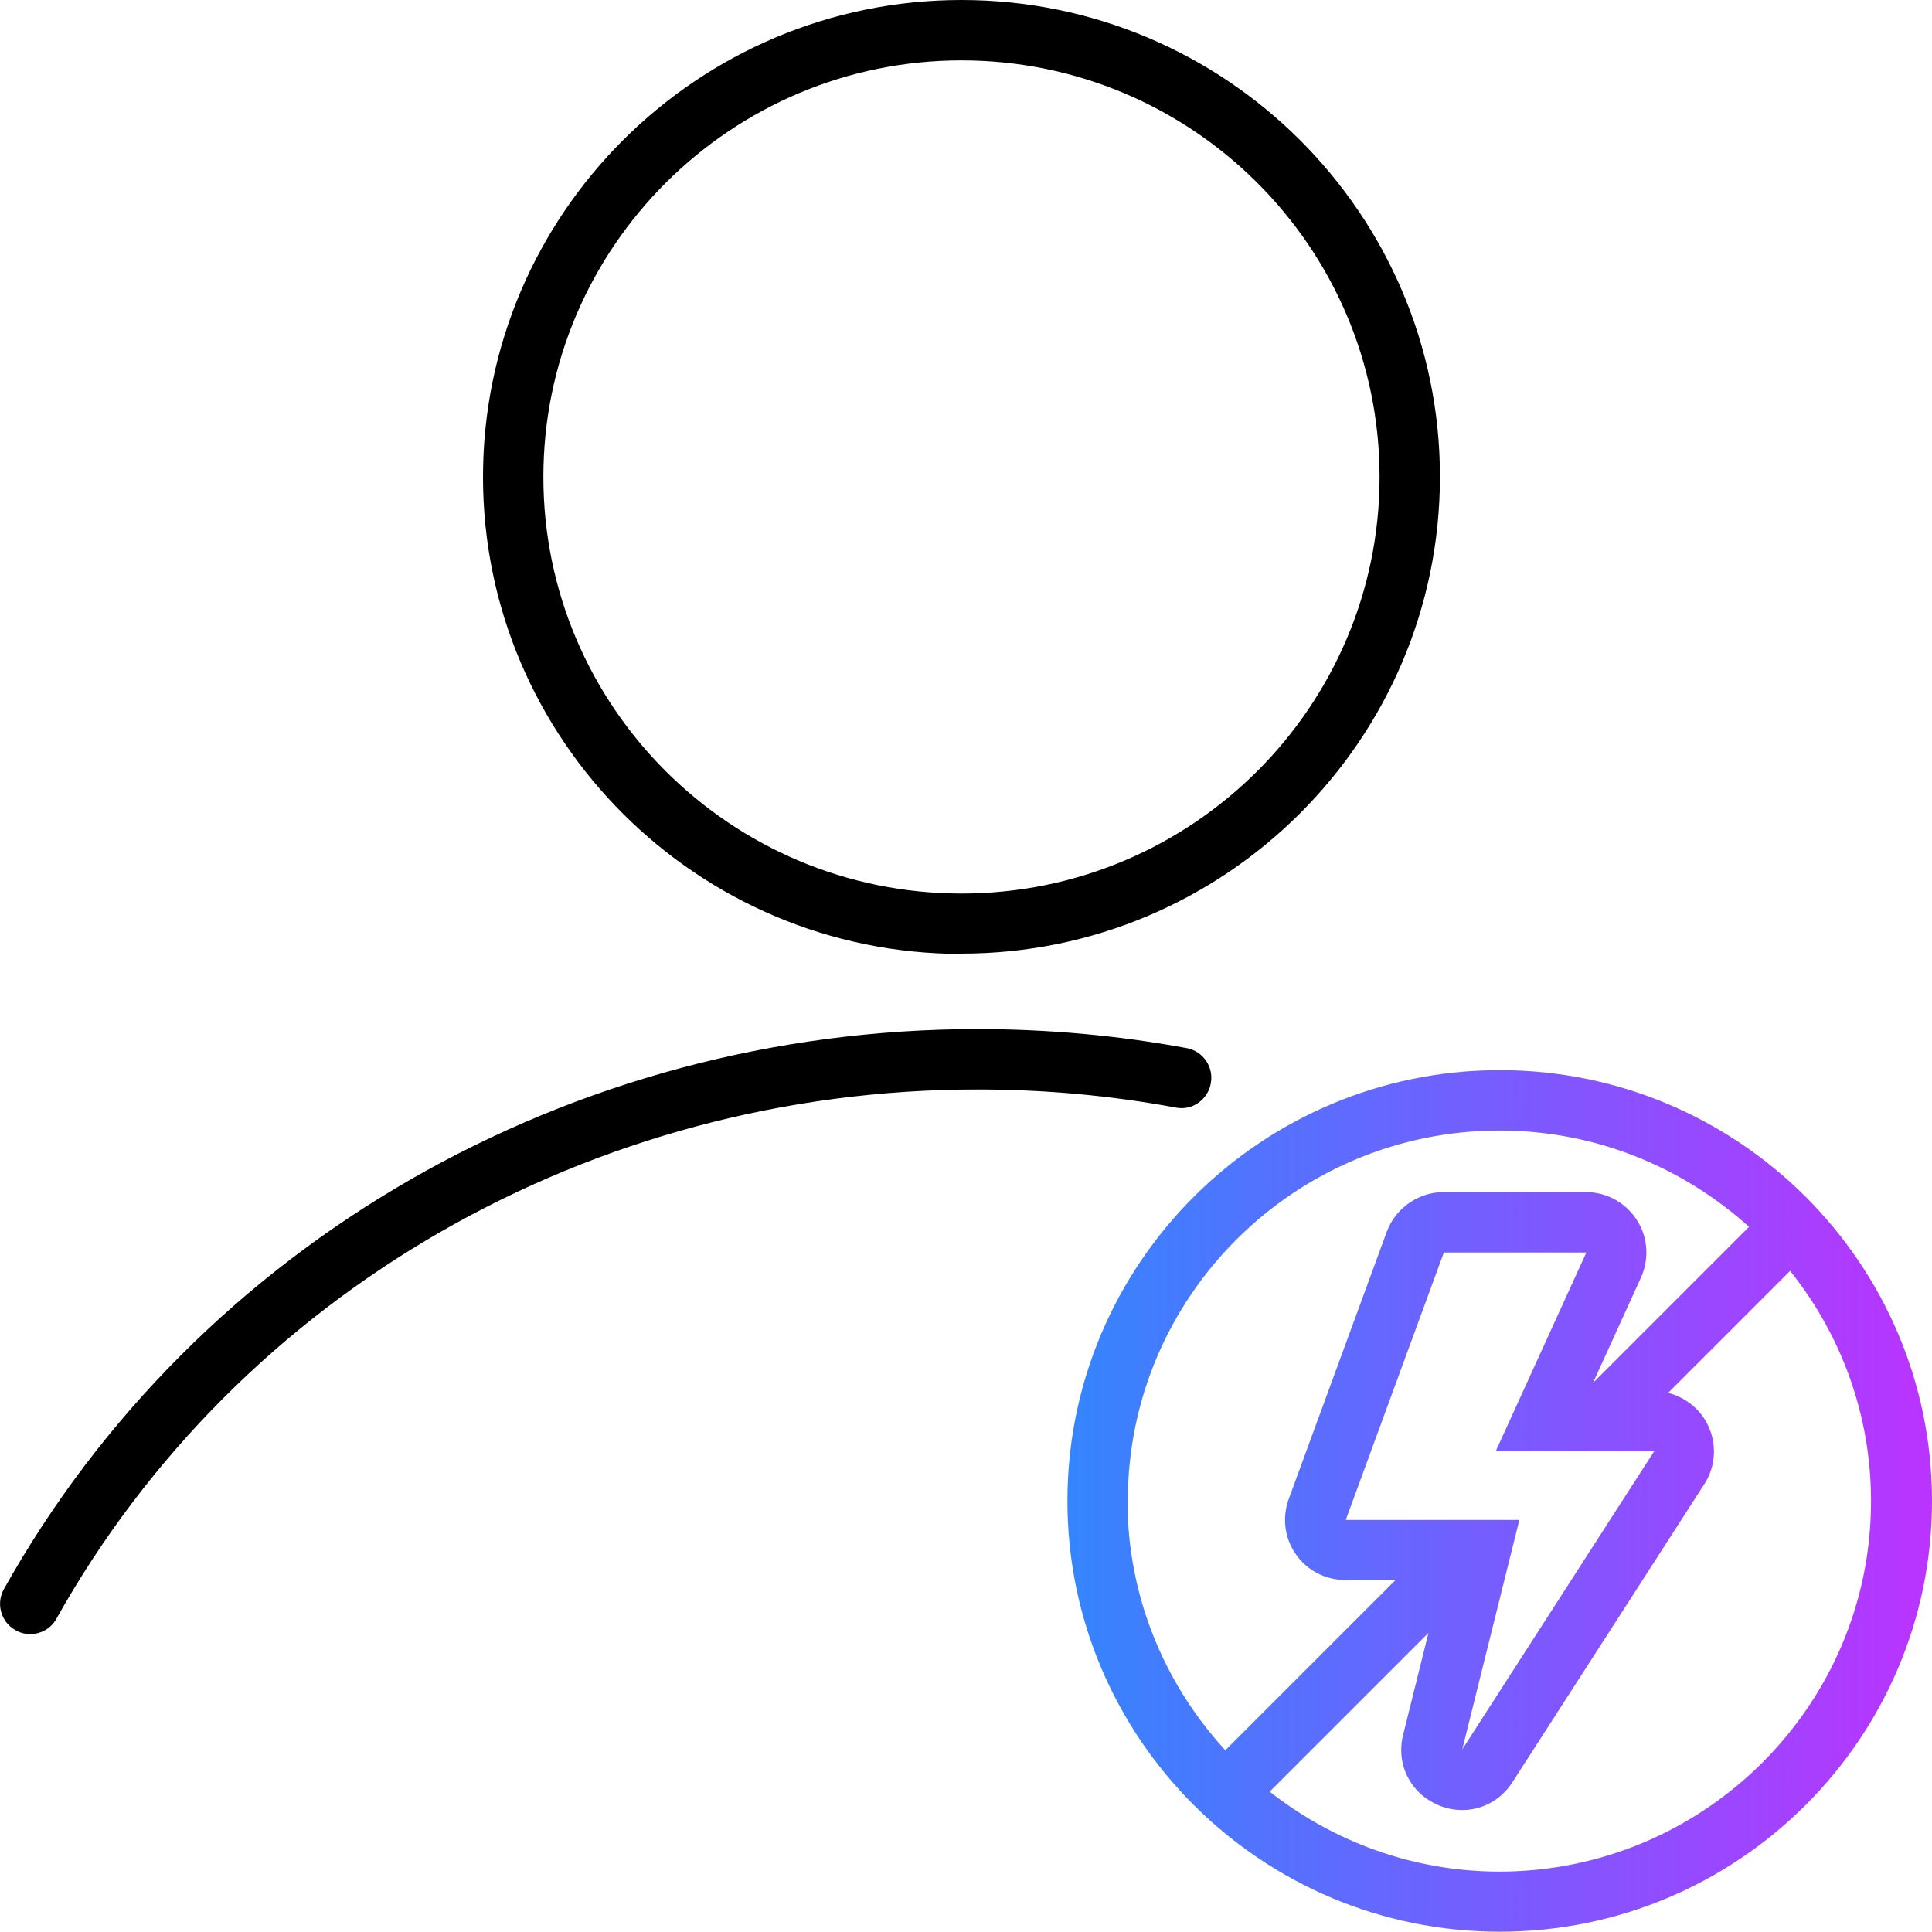 <?xml version="1.0" encoding="UTF-8"?><svg id="uuid-a55bf0a2-2563-4616-8c2b-c117c8b062b3" xmlns="http://www.w3.org/2000/svg" xmlns:xlink="http://www.w3.org/1999/xlink" viewBox="0 0 64 64"><defs><linearGradient id="uuid-13945389-5c63-4bd8-a41b-da5deff51fa5" x1="35.36" y1="49.73" x2="64" y2="49.73" gradientUnits="userSpaceOnUse"><stop offset="0" stop-color="#3485fe"/><stop offset="1" stop-color="#b3f"/></linearGradient></defs><g id="uuid-e53a957b-a5c5-4172-a153-8dc3b18e301f"><g id="uuid-039fe616-2e73-48ee-9873-06e3e93b3247"><path d="m40.11,35.88c.1-.54-.26-1.06-.8-1.16-2.27-.42-4.6-.63-6.93-.63-13.49,0-25.85,7.11-32.25,18.55-.27.48-.1,1.09.38,1.36.15.09.32.13.49.13.35,0,.69-.18.87-.51,6.05-10.81,17.74-17.53,30.51-17.53,2.21,0,4.42.2,6.57.6.54.11,1.06-.26,1.16-.8Z"/><path d="m31.85,31.59c8.74,0,15.85-7.09,15.85-15.8S40.59,0,31.85,0s-15.85,7.09-15.85,15.8,7.11,15.8,15.85,15.8Zm0-29.59c7.64,0,13.85,6.19,13.85,13.8s-6.21,13.8-13.85,13.8-13.85-6.19-13.85-13.8S24.22,2,31.85,2Z"/><path d="m49.68,35.45c-7.9,0-14.32,6.4-14.32,14.27s6.42,14.27,14.32,14.27,14.32-6.4,14.32-14.27-6.42-14.27-14.32-14.27Zm-12.32,14.27c0-6.77,5.53-12.27,12.32-12.27,3.18,0,6.07,1.22,8.26,3.19l-5.17,5.17,1.59-3.49c.28-.62.23-1.34-.14-1.91-.37-.57-1-.92-1.68-.92h-4.72c-.83,0-1.59.53-1.88,1.31l-3.25,8.86c-.22.61-.14,1.3.24,1.83.37.54.99.85,1.64.85h1.66l-5.64,5.64c-2-2.18-3.24-5.08-3.24-8.26Zm11.68.63h-4.46s3.25-8.86,3.25-8.86h4.72l-3,6.58h5.25l-6.36,9.88,1.89-7.6h-1.28Zm.64,11.65c-2.88,0-5.52-1-7.62-2.65l5.26-5.26-.84,3.38c-.24.97.23,1.92,1.15,2.32.27.12.54.17.81.17.66,0,1.28-.33,1.66-.92l6.36-9.88c.4-.62.42-1.4.07-2.04-.27-.5-.74-.84-1.27-.98l4.04-4.04c1.68,2.1,2.68,4.75,2.68,7.63,0,6.77-5.53,12.27-12.32,12.27Z" fill="url(#uuid-13945389-5c63-4bd8-a41b-da5deff51fa5)"/></g></g></svg>